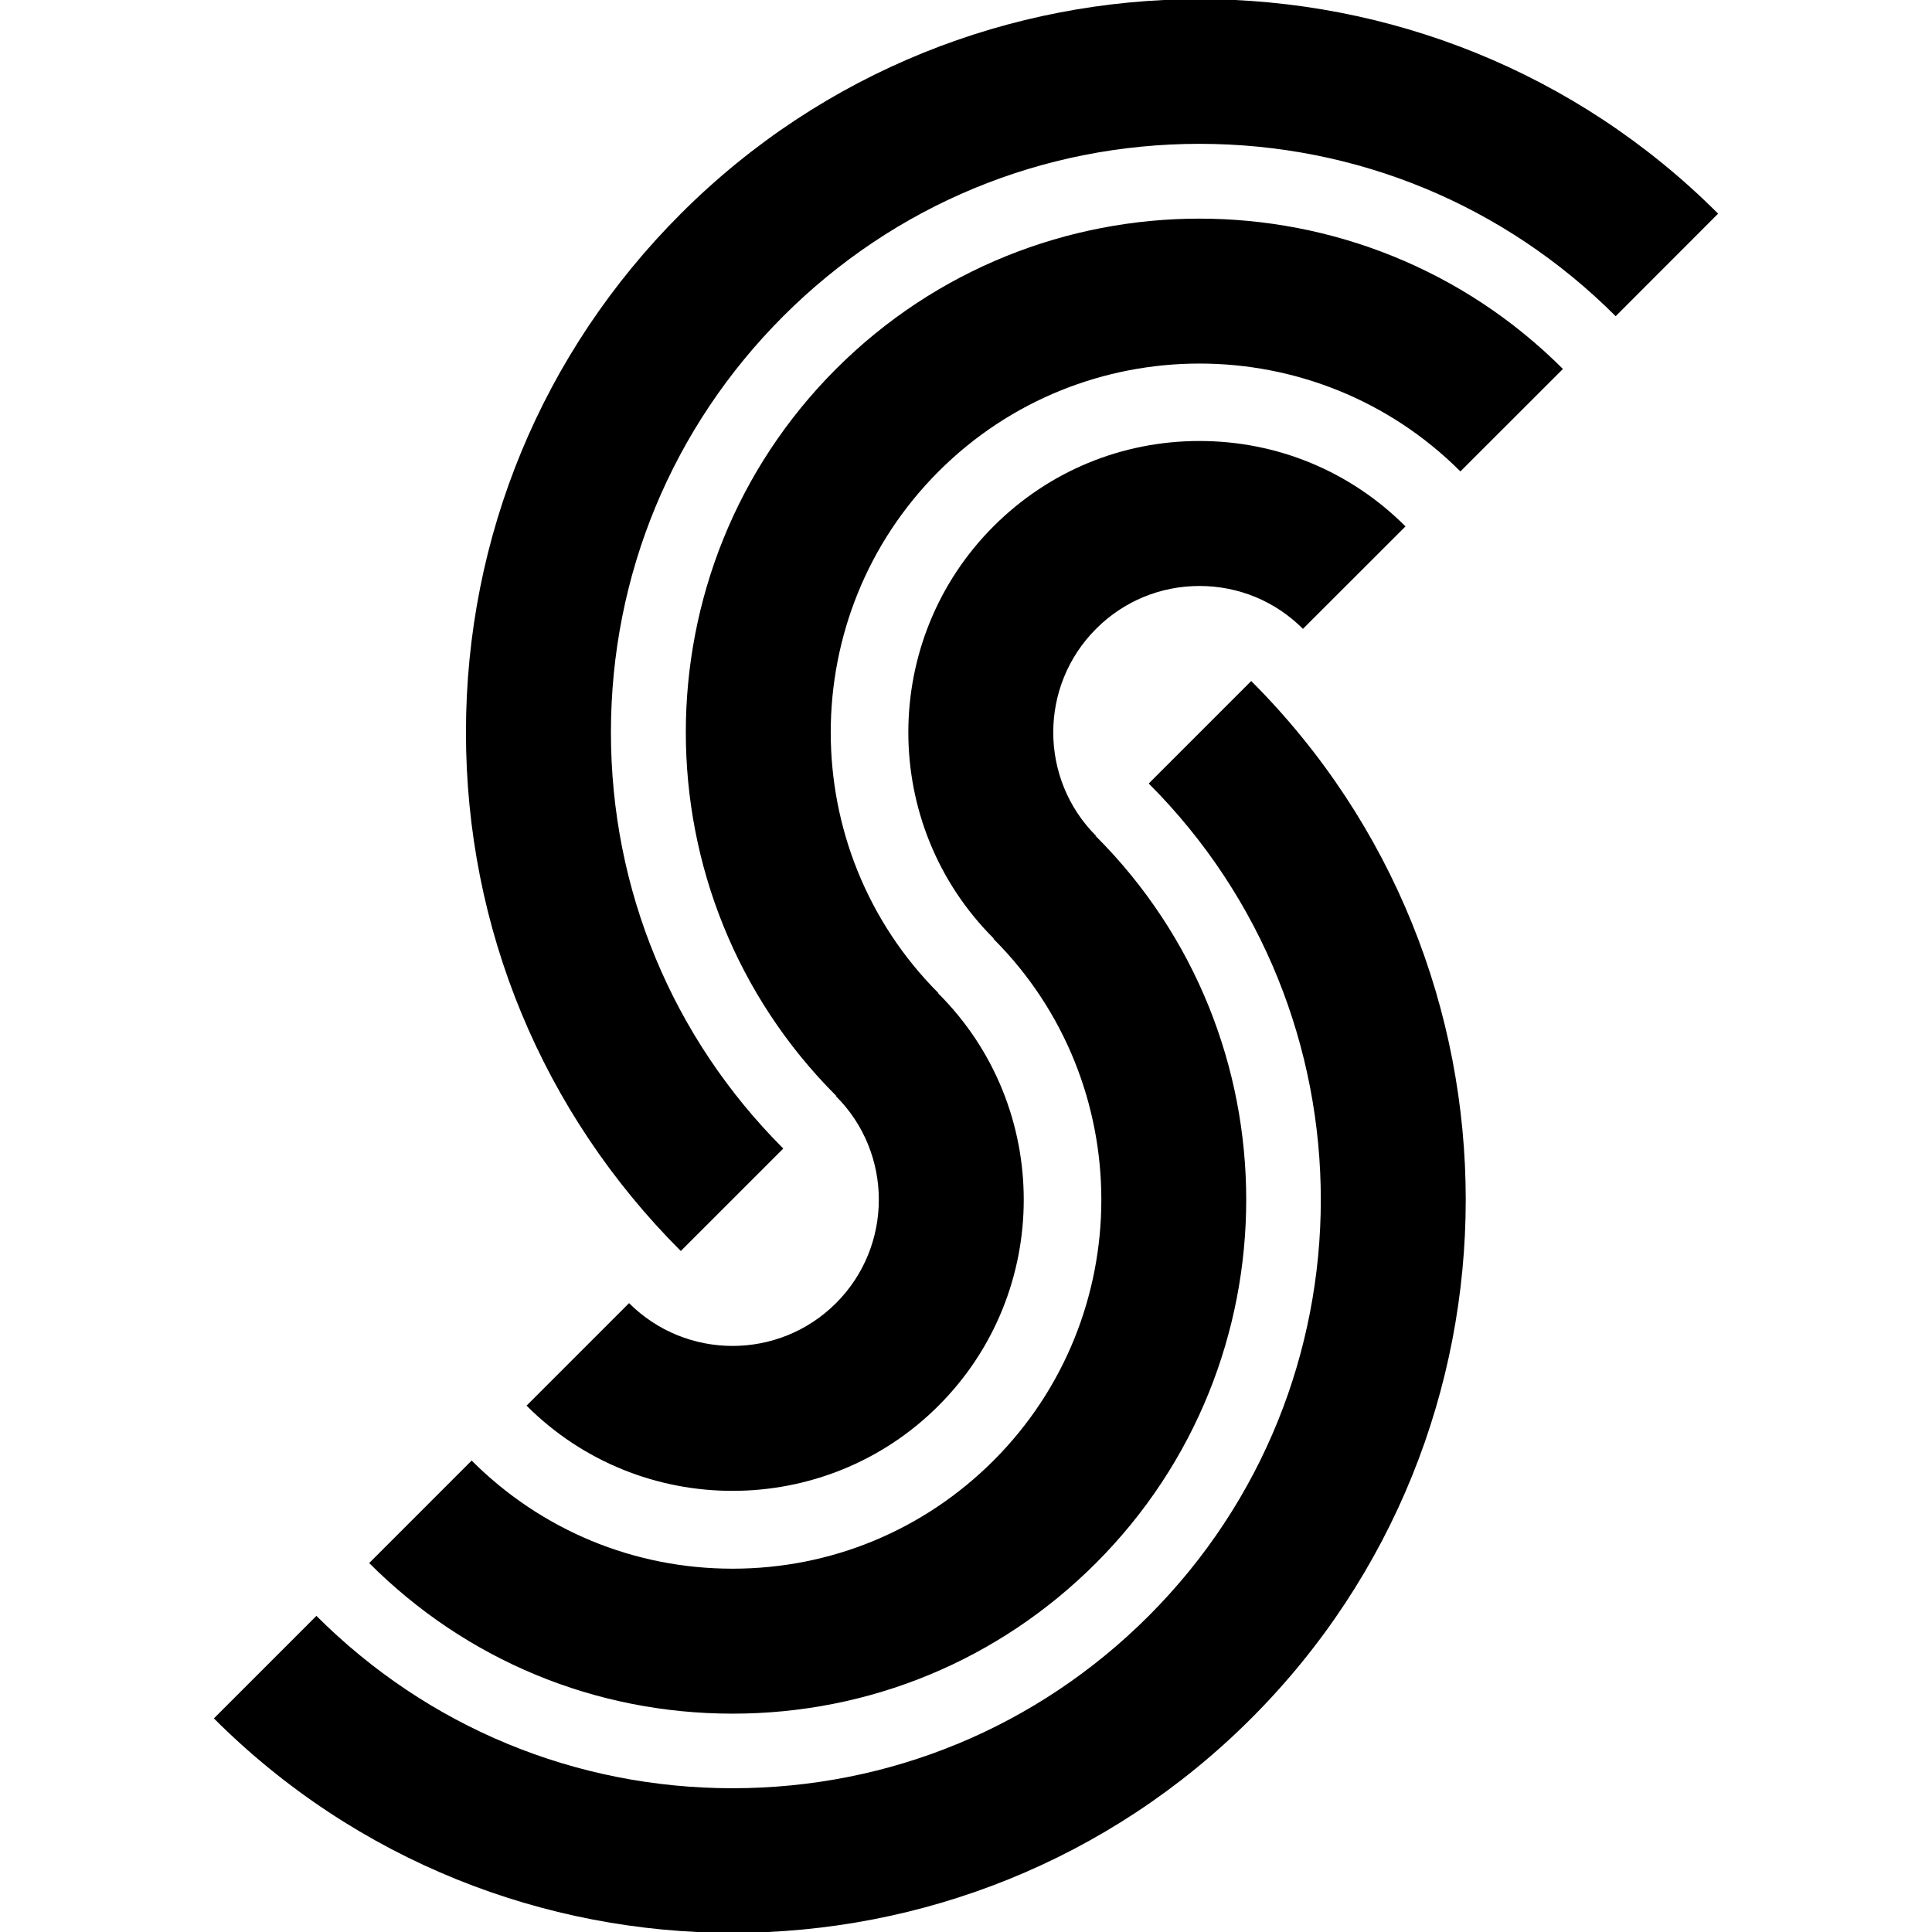 <?xml version="1.0" encoding="utf-8"?>
<svg version="1.1" id="Layer_1" x="0px" y="0px" width="500px" height="500px" viewBox="0 0 500 500" enable-background="new 0 0 500 500" xmlns="http://www.w3.org/2000/svg">
  <g>
    <g>
      <g>
        <path d="M297.289,202.773c59.382,59.395,59.382,156.012,0,215.414c-28.773,28.775-67.027,44.607-107.705,44.607&#10;&#9;&#9;&#9;&#9;&#9;c-40.688,0-78.931-15.85-107.698-44.607l-26.533,26.535c37.018,37.004,85.625,55.508,134.241,55.5&#10;&#9;&#9;&#9;&#9;&#9;c48.606,0,97.221-18.496,134.221-55.5c74.023-74.025,74.023-194.467,0-268.475L297.289,202.773z M257.105,378.014&#10;&#9;&#9;&#9;&#9;&#9;c-18.035,18.016-42.015,27.961-67.521,27.961c-25.508,0-49.478-9.945-67.523-27.982l-26.514,26.525&#10;&#9;&#9;&#9;&#9;&#9;c25.113,25.143,58.504,38.975,94.037,38.975c35.532,0,68.923-13.832,94.056-38.975c51.837-51.848,51.847-136.225,0-188.082&#10;&#9;&#9;&#9;&#9;&#9;l-0.167,0.055l0.185-0.166c-14.769-14.775-14.769-38.811,0-53.578c7.143-7.16,16.663-11.096,26.771-11.096&#10;&#9;&#9;&#9;&#9;&#9;c10.106,0,19.619,3.936,26.773,11.096l26.54-26.514c-14.234-14.248-33.172-22.104-53.313-22.104&#10;&#9;&#9;&#9;&#9;&#9;c-20.133,0-39.055,7.836-53.303,22.082c-29.399,29.41-29.399,77.24,0,106.619l0.072-0.057l-0.092,0.193&#10;&#9;&#9;&#9;&#9;&#9;C294.332,280.193,294.332,340.785,257.105,378.014z M176.207,55.295c-35.854,35.844-55.611,83.518-55.62,134.242&#10;&#9;&#9;&#9;&#9;&#9;c0,50.684,19.748,98.367,55.602,134.221l26.524-26.516c-28.758-28.766-44.606-67.029-44.606-107.705&#10;&#9;&#9;&#9;&#9;&#9;c0.009-40.707,15.849-78.961,44.625-107.729c28.767-28.758,67.021-44.586,107.696-44.586c40.688,0,78.923,15.84,107.706,44.607&#10;&#9;&#9;&#9;&#9;&#9;l26.514-26.535C370.634-18.736,250.204-18.719,176.207,55.295z M216.381,95.471c-51.857,51.859-51.857,136.246,0,188.104&#10;&#9;&#9;&#9;&#9;&#9;l0.082-0.084l-0.101,0.219c14.769,14.758,14.769,38.783,0,53.541c-14.785,14.777-38.792,14.76-53.56,0l-26.533,26.533&#10;&#9;&#9;&#9;&#9;&#9;c14.704,14.707,34.004,22.064,53.313,22.049c19.309,0,38.618-7.342,53.314-22.049c29.398-29.389,29.398-77.217,0-106.615&#10;&#9;&#9;&#9;&#9;&#9;l-0.23,0.117l0.238-0.234c-37.218-37.238-37.218-97.82,0.008-135.049c37.217-37.219,97.792-37.219,135.036,0l26.535-26.512&#10;&#9;&#9;&#9;&#9;&#9;C352.607,43.611,268.239,43.623,216.381,95.471z"/>
      </g>
    </g>
  </g>
</svg>